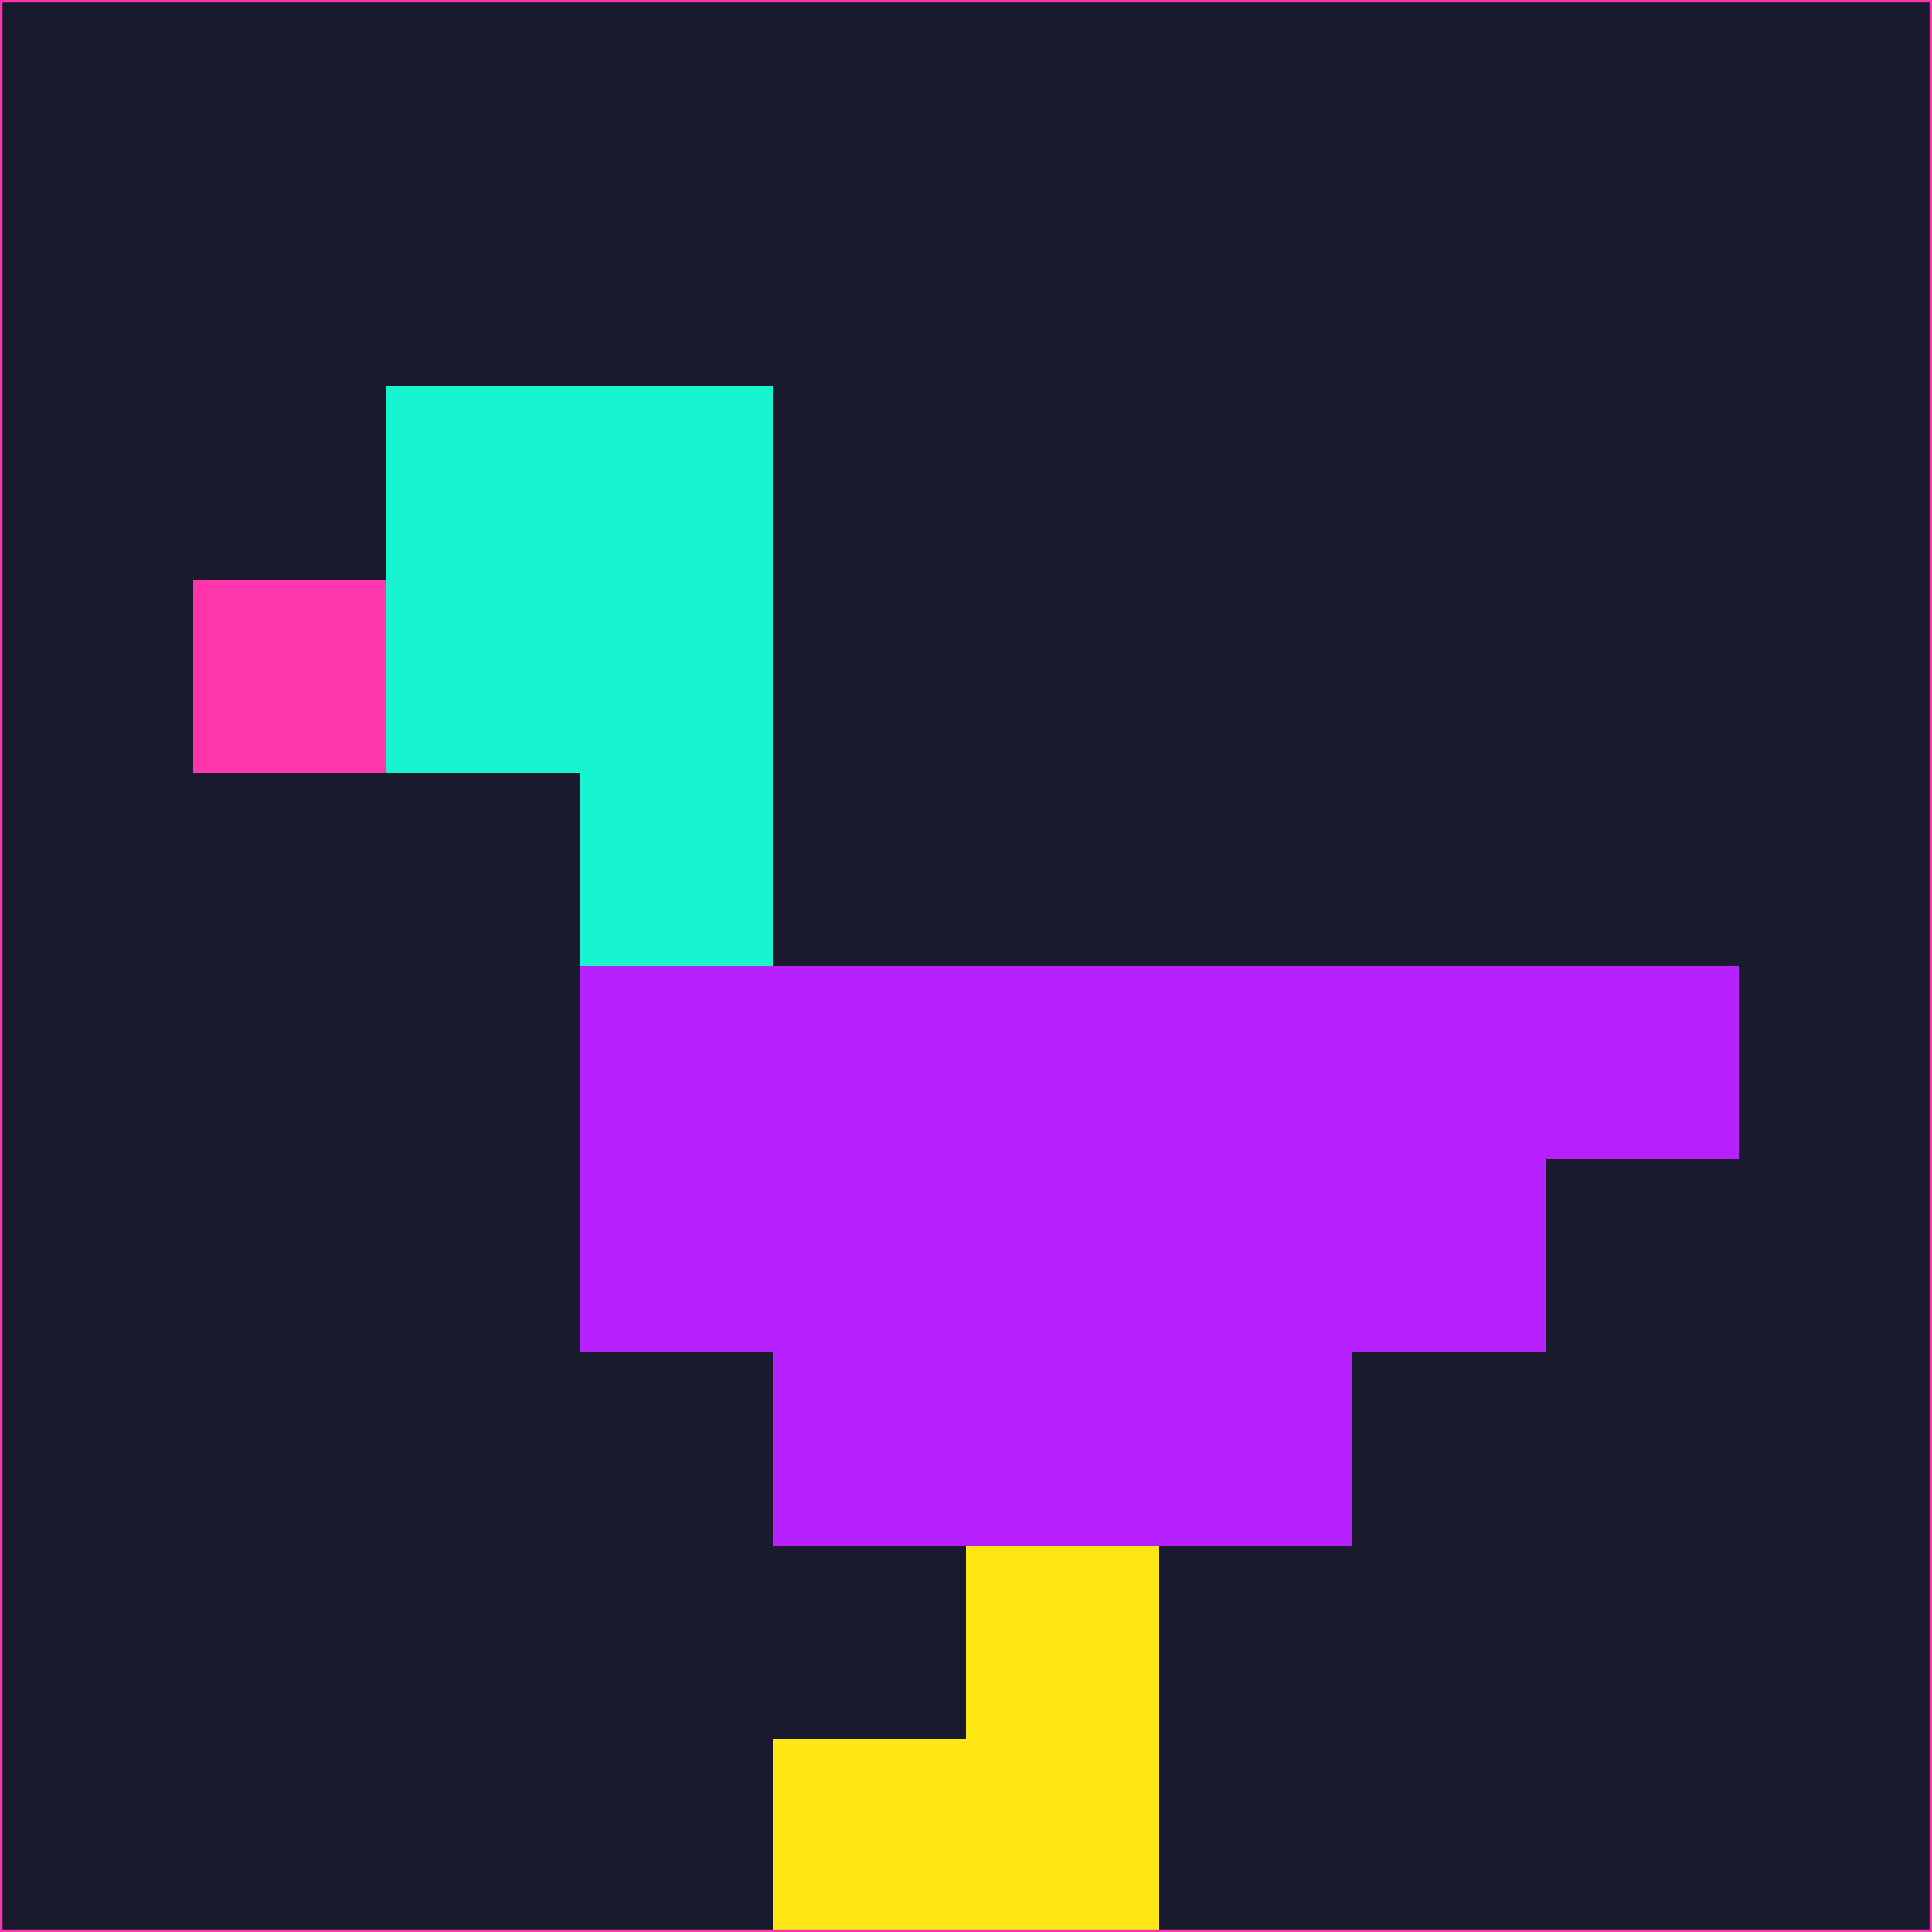 <svg xmlns="http://www.w3.org/2000/svg" version="1.1" width="785" height="785">
  <title>'goose-pfp-694263' by Dmitri Cherniak (Cyberpunk Edition)</title>
  <desc>
    seed=694263
    backgroundColor=#000000
    padding=20
    innerPadding=0
    timeout=500
    dimension=1
    border=false
    Save=function(){return n.handleSave()}
    frame=12

    Rendered at Sun Sep 15 2024 17:20:09 GMT-0500 (Central Daylight Time)
    Generated in 1ms
    Modified for Cyberpunk theme with new color scheme
  </desc>
  <defs/>
  <rect width="100%" height="100%" fill="#000000"/>
  <g>
    <g id="0-0">
      <rect x="0" y="0" height="785" width="785" fill="#1A1A2E"/>
      <g>
        <!-- Neon blue -->
        <rect id="0-0-2-2-2-2" x="157" y="157" width="157" height="157" fill="#16F4D0"/>
        <rect id="0-0-3-2-1-4" x="235.5" y="157" width="78.5" height="314" fill="#16F4D0"/>
        <!-- Electric purple -->
        <rect id="0-0-4-5-5-1" x="314" y="392.5" width="392.5" height="78.5" fill="#B721FF"/>
        <rect id="0-0-3-5-5-2" x="235.5" y="392.5" width="392.5" height="157" fill="#B721FF"/>
        <rect id="0-0-4-5-3-3" x="314" y="392.5" width="235.5" height="235.5" fill="#B721FF"/>
        <!-- Neon pink -->
        <rect id="0-0-1-3-1-1" x="78.5" y="235.5" width="78.5" height="78.5" fill="#FF36AB"/>
        <!-- Cyber yellow -->
        <rect id="0-0-5-8-1-2" x="392.5" y="628" width="78.5" height="157" fill="#FEE715"/>
        <rect id="0-0-4-9-2-1" x="314" y="706.5" width="157" height="78.5" fill="#FEE715"/>
      </g>
      <rect x="0" y="0" stroke="#FF36AB" stroke-width="2" height="785" width="785" fill="none"/>
    </g>
  </g>
  <script xmlns=""/>
</svg>